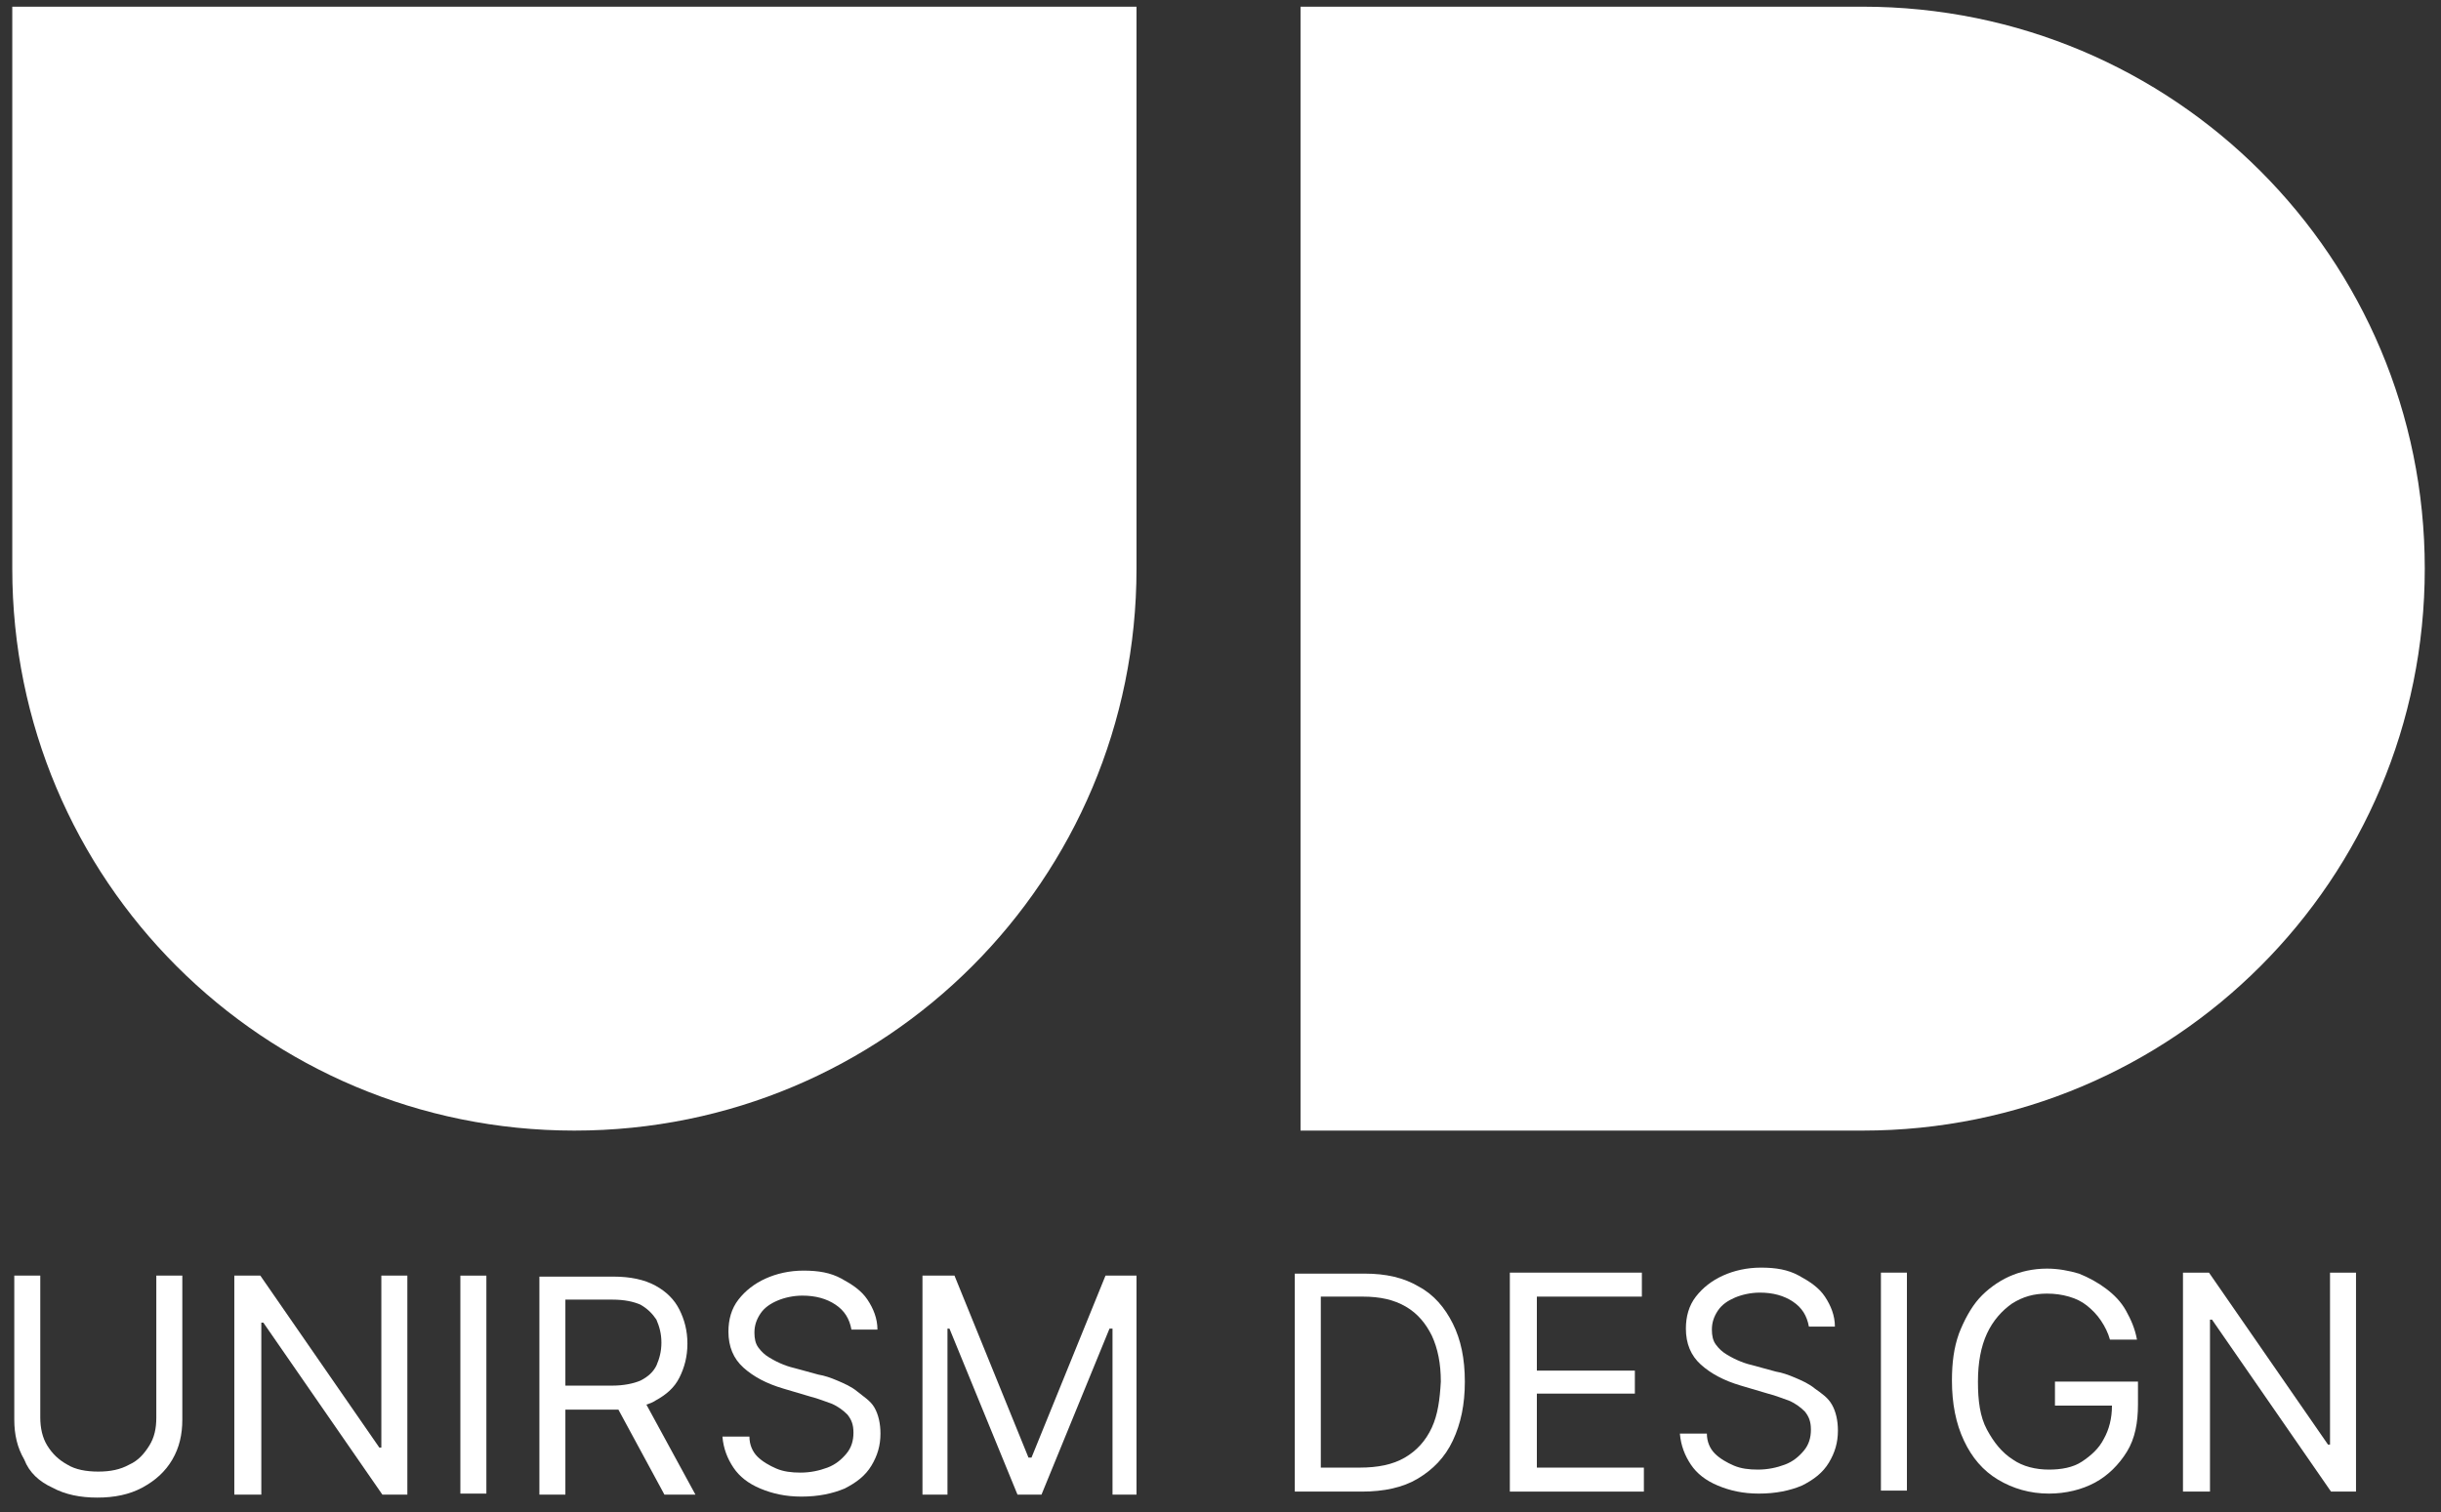 <svg width="142" height="88" viewBox="0 0 142 88" fill="none" xmlns="http://www.w3.org/2000/svg">
<rect x="0" y="0" width="142" height="88" fill="#333333" stroke="none"/>
<path d="M0.714 33.089C0.714 51.189 15.314 65.789 33.414 65.789C51.514 65.789 66.114 51.189 66.114 33.089V0.389H0.714V33.089Z" fill="white"/>
<path d="M108.356 65.789C126.456 65.789 141.056 51.189 141.056 33.089C141.056 14.989 126.456 0.389 108.356 0.389H75.656V65.789H108.356Z" fill="white"/>
<path d="M3.042 86.563C3.798 86.971 4.671 87.145 5.66 87.145C6.649 87.145 7.522 86.971 8.278 86.563C9.035 86.156 9.616 85.632 10.024 84.934C10.431 84.236 10.606 83.48 10.606 82.607V74.228H9.093V82.49C9.093 83.13 8.976 83.654 8.685 84.12C8.395 84.585 8.045 84.992 7.522 85.225C6.998 85.516 6.416 85.632 5.718 85.632C5.02 85.632 4.38 85.516 3.914 85.225C3.391 84.934 3.042 84.585 2.751 84.12C2.46 83.654 2.343 83.072 2.343 82.49V74.228H0.831V82.607C0.831 83.48 1.005 84.236 1.412 84.934C1.703 85.691 2.285 86.214 3.042 86.563Z" fill="white"/>
<path d="M23.697 74.228H22.184V84.236H22.068L15.144 74.228H13.631V86.971H15.202V76.963H15.319L22.243 86.971H23.697V74.228Z" fill="white"/>
<path d="M28.294 74.228H26.781V86.912H28.294V74.228Z" fill="white"/>
<path d="M37.603 81.734C37.778 81.676 37.953 81.618 38.127 81.501C38.767 81.152 39.233 80.745 39.523 80.163C39.815 79.581 39.989 78.941 39.989 78.185C39.989 77.428 39.815 76.788 39.523 76.207C39.233 75.625 38.767 75.159 38.127 74.81C37.487 74.461 36.672 74.286 35.683 74.286H31.378V86.971H32.89V82.025H35.683C35.8 82.025 35.916 82.025 35.974 82.025L38.651 86.971H40.455L37.603 81.734ZM32.949 75.625H35.625C36.323 75.625 36.847 75.741 37.254 75.916C37.662 76.148 37.953 76.439 38.185 76.788C38.36 77.196 38.476 77.603 38.476 78.127C38.476 78.65 38.36 79.058 38.185 79.465C38.011 79.814 37.72 80.105 37.254 80.338C36.847 80.512 36.265 80.629 35.625 80.629H32.89V75.625H32.949Z" fill="white"/>
<path d="M49.88 80.978C49.531 80.687 49.124 80.512 48.717 80.338C48.309 80.163 47.96 80.047 47.611 79.989L46.331 79.639C46.099 79.581 45.866 79.523 45.575 79.407C45.284 79.29 45.051 79.174 44.76 78.999C44.469 78.825 44.295 78.65 44.12 78.418C43.946 78.185 43.887 77.894 43.887 77.545C43.887 77.137 44.004 76.788 44.236 76.439C44.469 76.09 44.818 75.857 45.226 75.683C45.633 75.508 46.157 75.392 46.68 75.392C47.437 75.392 48.077 75.566 48.6 75.915C49.124 76.265 49.415 76.73 49.531 77.37H51.044C51.044 76.73 50.812 76.148 50.462 75.625C50.113 75.101 49.59 74.752 48.95 74.403C48.309 74.054 47.611 73.937 46.739 73.937C45.924 73.937 45.167 74.112 44.528 74.403C43.887 74.694 43.364 75.101 42.956 75.625C42.549 76.148 42.375 76.788 42.375 77.487C42.375 78.359 42.666 79.058 43.247 79.581C43.829 80.105 44.586 80.512 45.575 80.803L47.146 81.269C47.611 81.385 48.019 81.559 48.368 81.676C48.775 81.85 49.066 82.083 49.299 82.316C49.531 82.607 49.648 82.898 49.648 83.363C49.648 83.829 49.531 84.236 49.24 84.585C48.95 84.934 48.6 85.225 48.135 85.4C47.669 85.574 47.146 85.691 46.564 85.691C46.04 85.691 45.575 85.632 45.167 85.458C44.76 85.283 44.353 85.051 44.062 84.76C43.771 84.469 43.596 84.061 43.596 83.596H42.026C42.084 84.294 42.316 84.876 42.666 85.4C43.015 85.923 43.538 86.331 44.236 86.622C44.935 86.912 45.691 87.087 46.622 87.087C47.611 87.087 48.426 86.912 49.124 86.622C49.822 86.272 50.346 85.865 50.695 85.283C51.044 84.701 51.219 84.12 51.219 83.421C51.219 82.84 51.102 82.316 50.87 81.909C50.637 81.501 50.23 81.269 49.88 80.978Z" fill="white"/>
<path d="M64.31 74.228L60.005 84.818H59.83L55.525 74.228H53.663V86.971H55.117V77.312H55.233L59.19 86.971H60.587L64.543 77.312H64.718V86.971H66.114V74.228H64.31Z" fill="white"/>
<path d="M82.537 74.868C81.664 74.345 80.617 74.112 79.395 74.112H75.322V86.796H79.221C80.501 86.796 81.606 86.563 82.479 86.04C83.352 85.516 84.05 84.818 84.515 83.829C84.981 82.84 85.214 81.734 85.214 80.396C85.214 79.058 84.981 77.952 84.515 77.021C84.05 76.09 83.41 75.334 82.537 74.868ZM83.293 83.072C82.944 83.829 82.421 84.411 81.722 84.818C81.024 85.225 80.151 85.4 79.104 85.4H76.835V75.45H79.279C80.268 75.45 81.082 75.625 81.781 76.032C82.479 76.439 82.944 77.021 83.293 77.719C83.643 78.476 83.817 79.349 83.817 80.396C83.759 81.443 83.643 82.316 83.293 83.072Z" fill="white"/>
<path d="M89.403 81.094H95.105V79.756H89.403V75.45H95.512V74.054H87.832V86.796H95.629V85.4H89.403V81.094Z" fill="white"/>
<path d="M105.578 80.803C105.229 80.512 104.822 80.338 104.415 80.163C104.007 79.989 103.658 79.872 103.309 79.814L102.029 79.465C101.796 79.407 101.564 79.349 101.273 79.232C100.982 79.116 100.749 78.999 100.458 78.825C100.167 78.65 99.993 78.476 99.818 78.243C99.644 78.01 99.585 77.719 99.585 77.37C99.585 76.963 99.702 76.614 99.934 76.265C100.167 75.915 100.516 75.683 100.924 75.508C101.331 75.334 101.855 75.217 102.378 75.217C103.135 75.217 103.775 75.392 104.298 75.741C104.822 76.09 105.113 76.556 105.229 77.196H106.742C106.742 76.556 106.509 75.974 106.16 75.45C105.811 74.926 105.287 74.577 104.647 74.228C104.007 73.879 103.309 73.763 102.436 73.763C101.622 73.763 100.865 73.937 100.225 74.228C99.585 74.519 99.062 74.926 98.654 75.45C98.247 75.974 98.073 76.614 98.073 77.312C98.073 78.185 98.363 78.883 98.945 79.407C99.527 79.93 100.284 80.338 101.273 80.629L102.844 81.094C103.309 81.21 103.716 81.385 104.066 81.501C104.473 81.676 104.764 81.909 104.997 82.141C105.229 82.432 105.346 82.723 105.346 83.189C105.346 83.654 105.229 84.061 104.938 84.411C104.647 84.76 104.298 85.051 103.833 85.225C103.367 85.4 102.844 85.516 102.262 85.516C101.738 85.516 101.273 85.458 100.865 85.283C100.458 85.109 100.051 84.876 99.76 84.585C99.469 84.294 99.294 83.887 99.294 83.421H97.723C97.782 84.12 98.014 84.701 98.363 85.225C98.713 85.749 99.236 86.156 99.934 86.447C100.633 86.738 101.389 86.912 102.32 86.912C103.309 86.912 104.124 86.738 104.822 86.447C105.52 86.098 106.044 85.691 106.393 85.109C106.742 84.527 106.917 83.945 106.917 83.247C106.917 82.665 106.8 82.141 106.568 81.734C106.335 81.327 105.986 81.094 105.578 80.803Z" fill="white"/>
<path d="M110.931 74.054H109.419V86.738H110.931V74.054Z" fill="white"/>
<path d="M119.543 81.792H122.859C122.859 82.549 122.685 83.189 122.394 83.712C122.103 84.294 121.637 84.701 121.114 85.05C120.59 85.4 119.892 85.516 119.194 85.516C118.437 85.516 117.681 85.341 117.099 84.934C116.459 84.527 115.994 83.945 115.586 83.189C115.179 82.432 115.063 81.501 115.063 80.396C115.063 79.29 115.237 78.359 115.586 77.603C115.935 76.846 116.459 76.265 117.041 75.857C117.681 75.45 118.321 75.275 119.077 75.275C119.543 75.275 119.95 75.334 120.357 75.45C120.765 75.566 121.114 75.741 121.405 75.974C121.696 76.206 121.987 76.497 122.219 76.846C122.452 77.195 122.627 77.545 122.743 77.952H124.314C124.198 77.312 123.965 76.788 123.674 76.265C123.383 75.741 122.976 75.334 122.51 74.984C122.045 74.635 121.521 74.344 120.939 74.112C120.357 73.937 119.717 73.821 119.077 73.821C118.263 73.821 117.506 73.995 116.866 74.286C116.226 74.577 115.586 75.043 115.121 75.566C114.655 76.09 114.248 76.846 113.957 77.603C113.666 78.417 113.55 79.29 113.55 80.338C113.55 81.676 113.782 82.84 114.248 83.829C114.713 84.818 115.353 85.574 116.226 86.098C117.099 86.621 118.088 86.912 119.194 86.912C120.183 86.912 121.114 86.68 121.87 86.272C122.627 85.865 123.267 85.225 123.732 84.469C124.198 83.712 124.372 82.781 124.372 81.734V80.396H119.543V81.792V81.792Z" fill="white"/>
<path d="M135.544 84.061H135.427L128.503 74.054H126.99V86.796H128.561V76.788H128.678L135.602 86.796H137.056V74.054H135.544V84.061Z" fill="white"/>
</svg>
